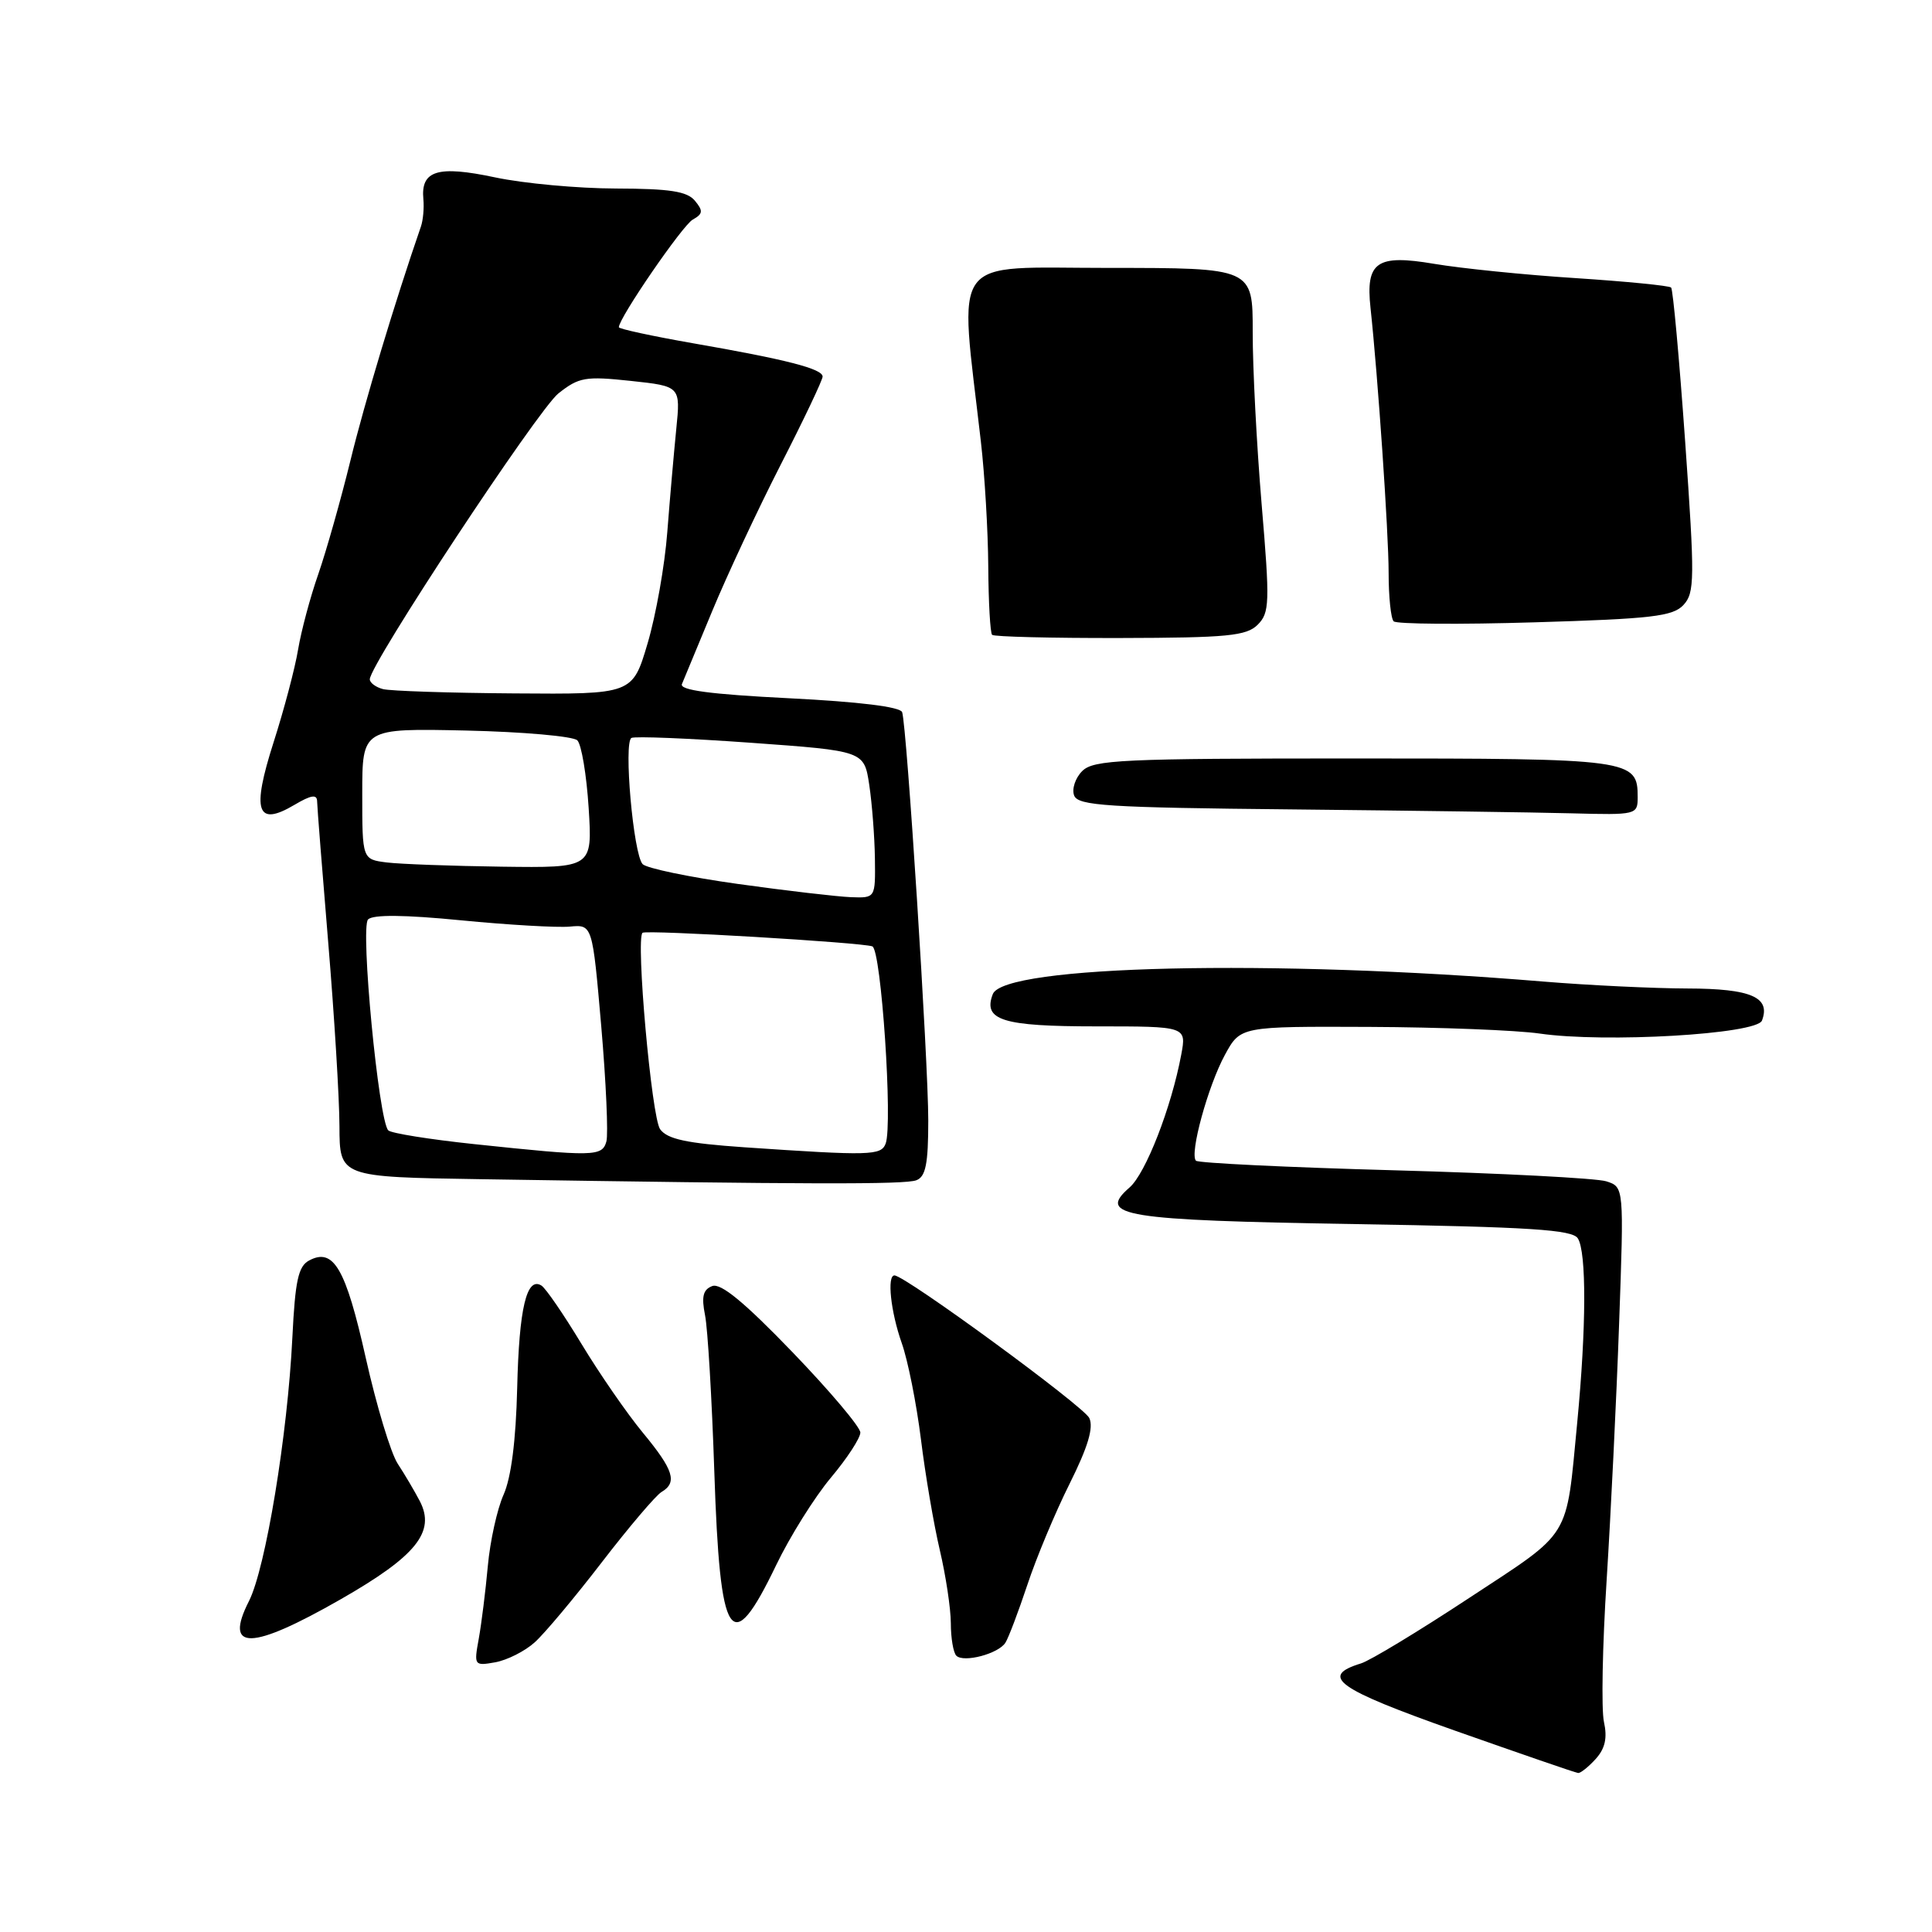 <?xml version="1.0" encoding="UTF-8" standalone="no"?>
<!DOCTYPE svg PUBLIC "-//W3C//DTD SVG 1.1//EN" "http://www.w3.org/Graphics/SVG/1.1/DTD/svg11.dtd" >
<svg xmlns="http://www.w3.org/2000/svg" xmlns:xlink="http://www.w3.org/1999/xlink" version="1.1" viewBox="0 0 256 256">
 <g >
 <path fill="currentColor"
d=" M 211.44 233.07 C 212.69 231.68 213.00 230.29 212.53 228.15 C 212.17 226.51 212.33 218.05 212.89 209.34 C 213.44 200.63 214.19 185.35 214.54 175.39 C 215.19 157.28 215.19 157.28 212.84 156.53 C 211.56 156.12 198.92 155.46 184.76 155.07 C 170.60 154.68 158.77 154.11 158.47 153.80 C 157.59 152.92 160.07 143.87 162.32 139.75 C 164.37 136.00 164.37 136.00 181.43 136.07 C 190.82 136.11 200.97 136.51 204.00 136.95 C 212.68 138.21 232.77 137.04 233.47 135.23 C 234.65 132.14 232.02 131.00 223.63 130.98 C 219.16 130.97 210.54 130.56 204.48 130.06 C 168.58 127.08 133.02 127.90 131.55 131.73 C 130.22 135.19 132.83 136.00 145.23 136.00 C 157.22 136.00 157.22 136.00 156.52 139.75 C 155.21 146.76 151.81 155.49 149.67 157.35 C 145.31 161.13 148.79 161.69 179.60 162.20 C 202.77 162.58 208.35 162.94 209.07 164.09 C 210.23 165.92 210.20 175.90 208.99 188.50 C 207.48 204.17 208.37 202.73 194.70 211.72 C 187.99 216.14 181.53 220.05 180.34 220.41 C 174.79 222.12 177.09 223.77 192.82 229.33 C 201.45 232.37 208.77 234.90 209.10 234.93 C 209.42 234.97 210.48 234.13 211.44 233.07 Z  M 70.85 217.62 C 72.15 216.46 76.15 211.68 79.75 207.00 C 83.35 202.32 86.91 198.14 87.65 197.70 C 89.79 196.43 89.27 194.79 85.18 189.84 C 83.08 187.30 79.43 182.01 77.06 178.09 C 74.69 174.17 72.30 170.68 71.74 170.34 C 69.78 169.13 68.78 173.34 68.53 183.92 C 68.36 190.92 67.73 195.82 66.72 198.07 C 65.88 199.95 64.94 204.20 64.64 207.50 C 64.34 210.80 63.80 215.13 63.44 217.13 C 62.79 220.69 62.83 220.76 65.64 220.26 C 67.21 219.97 69.56 218.79 70.85 217.62 Z  M 133.22 217.67 C 133.63 217.03 134.94 213.57 136.13 210.00 C 137.31 206.43 139.83 200.40 141.73 196.60 C 144.15 191.75 144.93 189.17 144.34 187.90 C 143.61 186.34 119.93 169.00 118.52 169.00 C 117.51 169.00 118.02 173.80 119.48 177.95 C 120.30 180.25 121.44 186.00 122.03 190.72 C 122.61 195.44 123.74 202.05 124.53 205.40 C 125.32 208.76 125.98 213.11 125.99 215.08 C 125.99 217.05 126.32 218.99 126.72 219.39 C 127.69 220.35 132.29 219.14 133.22 217.67 Z  M 45.15 211.91 C 55.15 206.19 57.74 202.98 55.63 198.91 C 54.94 197.59 53.62 195.35 52.70 193.95 C 51.78 192.54 49.88 186.24 48.47 179.95 C 45.81 168.05 44.20 165.29 40.96 167.02 C 39.52 167.79 39.11 169.70 38.74 177.23 C 38.11 190.14 35.20 207.79 32.99 212.15 C 29.62 218.79 33.25 218.72 45.15 211.91 Z  M 102.83 207.42 C 104.66 203.61 107.93 198.39 110.08 195.82 C 112.24 193.25 114.00 190.55 114.00 189.82 C 114.00 189.09 109.94 184.29 104.99 179.15 C 98.64 172.56 95.51 169.98 94.38 170.41 C 93.16 170.87 92.93 171.80 93.42 174.26 C 93.78 176.04 94.33 185.38 94.65 195.00 C 95.40 217.66 96.85 219.85 102.83 207.42 Z  M 121.42 156.39 C 122.66 155.92 123.00 154.22 123.00 148.46 C 123.00 140.57 120.16 96.23 119.54 94.37 C 119.30 93.66 113.87 92.99 104.51 92.52 C 94.14 92.00 90.01 91.45 90.36 90.64 C 90.63 90.01 92.43 85.67 94.36 81.00 C 96.29 76.33 100.37 67.60 103.43 61.61 C 106.50 55.62 109.00 50.35 109.00 49.90 C 109.00 48.87 104.23 47.64 91.75 45.47 C 86.39 44.53 82.00 43.58 82.00 43.36 C 82.00 42.14 90.43 29.86 91.79 29.10 C 93.15 28.34 93.19 27.94 92.08 26.60 C 91.05 25.35 88.75 25.00 81.63 24.98 C 76.61 24.97 69.39 24.31 65.58 23.50 C 57.99 21.89 55.73 22.58 56.10 26.41 C 56.21 27.56 56.06 29.18 55.78 30.00 C 52.36 39.90 48.31 53.33 46.44 61.00 C 45.16 66.22 43.24 73.00 42.18 76.06 C 41.11 79.11 39.91 83.61 39.50 86.06 C 39.10 88.50 37.64 94.02 36.26 98.33 C 33.32 107.51 34.01 109.61 39.01 106.65 C 41.24 105.33 42.01 105.22 42.02 106.19 C 42.03 106.91 42.70 115.38 43.50 125.00 C 44.30 134.62 44.97 145.53 44.98 149.23 C 45.00 155.96 45.00 155.96 63.75 156.25 C 107.15 156.94 119.92 156.97 121.42 156.39 Z  M 217.00 105.62 C 217.00 100.60 216.27 100.50 179.38 100.50 C 148.65 100.50 144.90 100.67 143.40 102.17 C 142.48 103.09 142.00 104.55 142.33 105.41 C 142.85 106.76 146.66 107.01 171.21 107.25 C 186.77 107.41 203.44 107.64 208.25 107.77 C 216.86 108.00 217.00 107.96 217.00 105.62 Z  M 166.65 82.78 C 168.23 81.19 168.28 79.91 167.17 66.78 C 166.51 58.93 165.98 48.67 165.99 44.00 C 166.00 35.50 166.00 35.50 146.87 35.50 C 125.53 35.50 127.09 33.37 129.97 58.50 C 130.48 62.90 130.92 70.36 130.95 75.08 C 130.98 79.80 131.21 83.87 131.46 84.12 C 131.71 84.37 139.34 84.56 148.42 84.54 C 162.67 84.51 165.16 84.26 166.65 82.78 Z  M 223.06 80.17 C 224.56 78.56 224.58 76.76 223.29 58.48 C 222.51 47.51 221.68 38.34 221.43 38.10 C 221.18 37.85 215.47 37.29 208.74 36.85 C 202.01 36.42 193.59 35.56 190.04 34.96 C 182.42 33.67 180.94 34.69 181.60 40.80 C 182.58 49.86 184.00 70.62 184.00 75.89 C 184.00 79.07 184.30 81.97 184.67 82.33 C 185.04 82.70 193.46 82.76 203.38 82.46 C 218.86 82.00 221.66 81.67 223.06 80.17 Z  M 62.82 151.60 C 56.94 150.98 51.83 150.16 51.45 149.78 C 50.17 148.50 47.72 122.88 48.77 121.83 C 49.43 121.17 53.61 121.21 61.13 121.95 C 67.39 122.56 73.85 122.93 75.50 122.78 C 78.50 122.50 78.50 122.50 79.67 136.00 C 80.31 143.43 80.61 150.29 80.35 151.25 C 79.79 153.26 78.72 153.28 62.82 151.60 Z  M 98.61 152.02 C 90.97 151.49 88.44 150.95 87.47 149.63 C 86.34 148.09 84.22 124.35 85.14 123.60 C 85.64 123.18 114.23 124.88 115.59 125.40 C 116.77 125.85 118.32 149.00 117.35 151.54 C 116.74 153.12 115.34 153.16 98.61 152.02 Z  M 97.79 117.13 C 91.35 116.23 85.67 115.05 85.15 114.50 C 83.92 113.18 82.61 98.34 83.67 97.78 C 84.13 97.54 91.25 97.83 99.50 98.42 C 114.50 99.50 114.50 99.50 115.18 104.00 C 115.55 106.47 115.89 110.86 115.93 113.75 C 116.00 119.00 116.00 119.00 112.75 118.88 C 110.96 118.81 104.23 118.03 97.79 117.13 Z  M 51.25 114.28 C 48.00 113.87 48.00 113.87 48.00 105.19 C 48.00 96.50 48.00 96.50 61.75 96.80 C 69.31 96.97 75.95 97.56 76.50 98.10 C 77.05 98.65 77.72 102.68 78.00 107.05 C 78.50 115.00 78.50 115.00 66.50 114.84 C 59.90 114.75 53.04 114.50 51.25 114.28 Z  M 50.75 91.31 C 49.79 91.06 49.00 90.47 49.00 90.01 C 49.00 88.04 71.27 54.30 73.99 52.13 C 76.71 49.98 77.56 49.83 83.57 50.47 C 90.18 51.18 90.18 51.18 89.61 56.84 C 89.30 59.95 88.76 66.10 88.42 70.50 C 88.09 74.90 86.91 81.54 85.81 85.25 C 83.81 92.00 83.81 92.00 68.15 91.88 C 59.54 91.82 51.71 91.56 50.75 91.31 Z "/>
</g>
</svg>